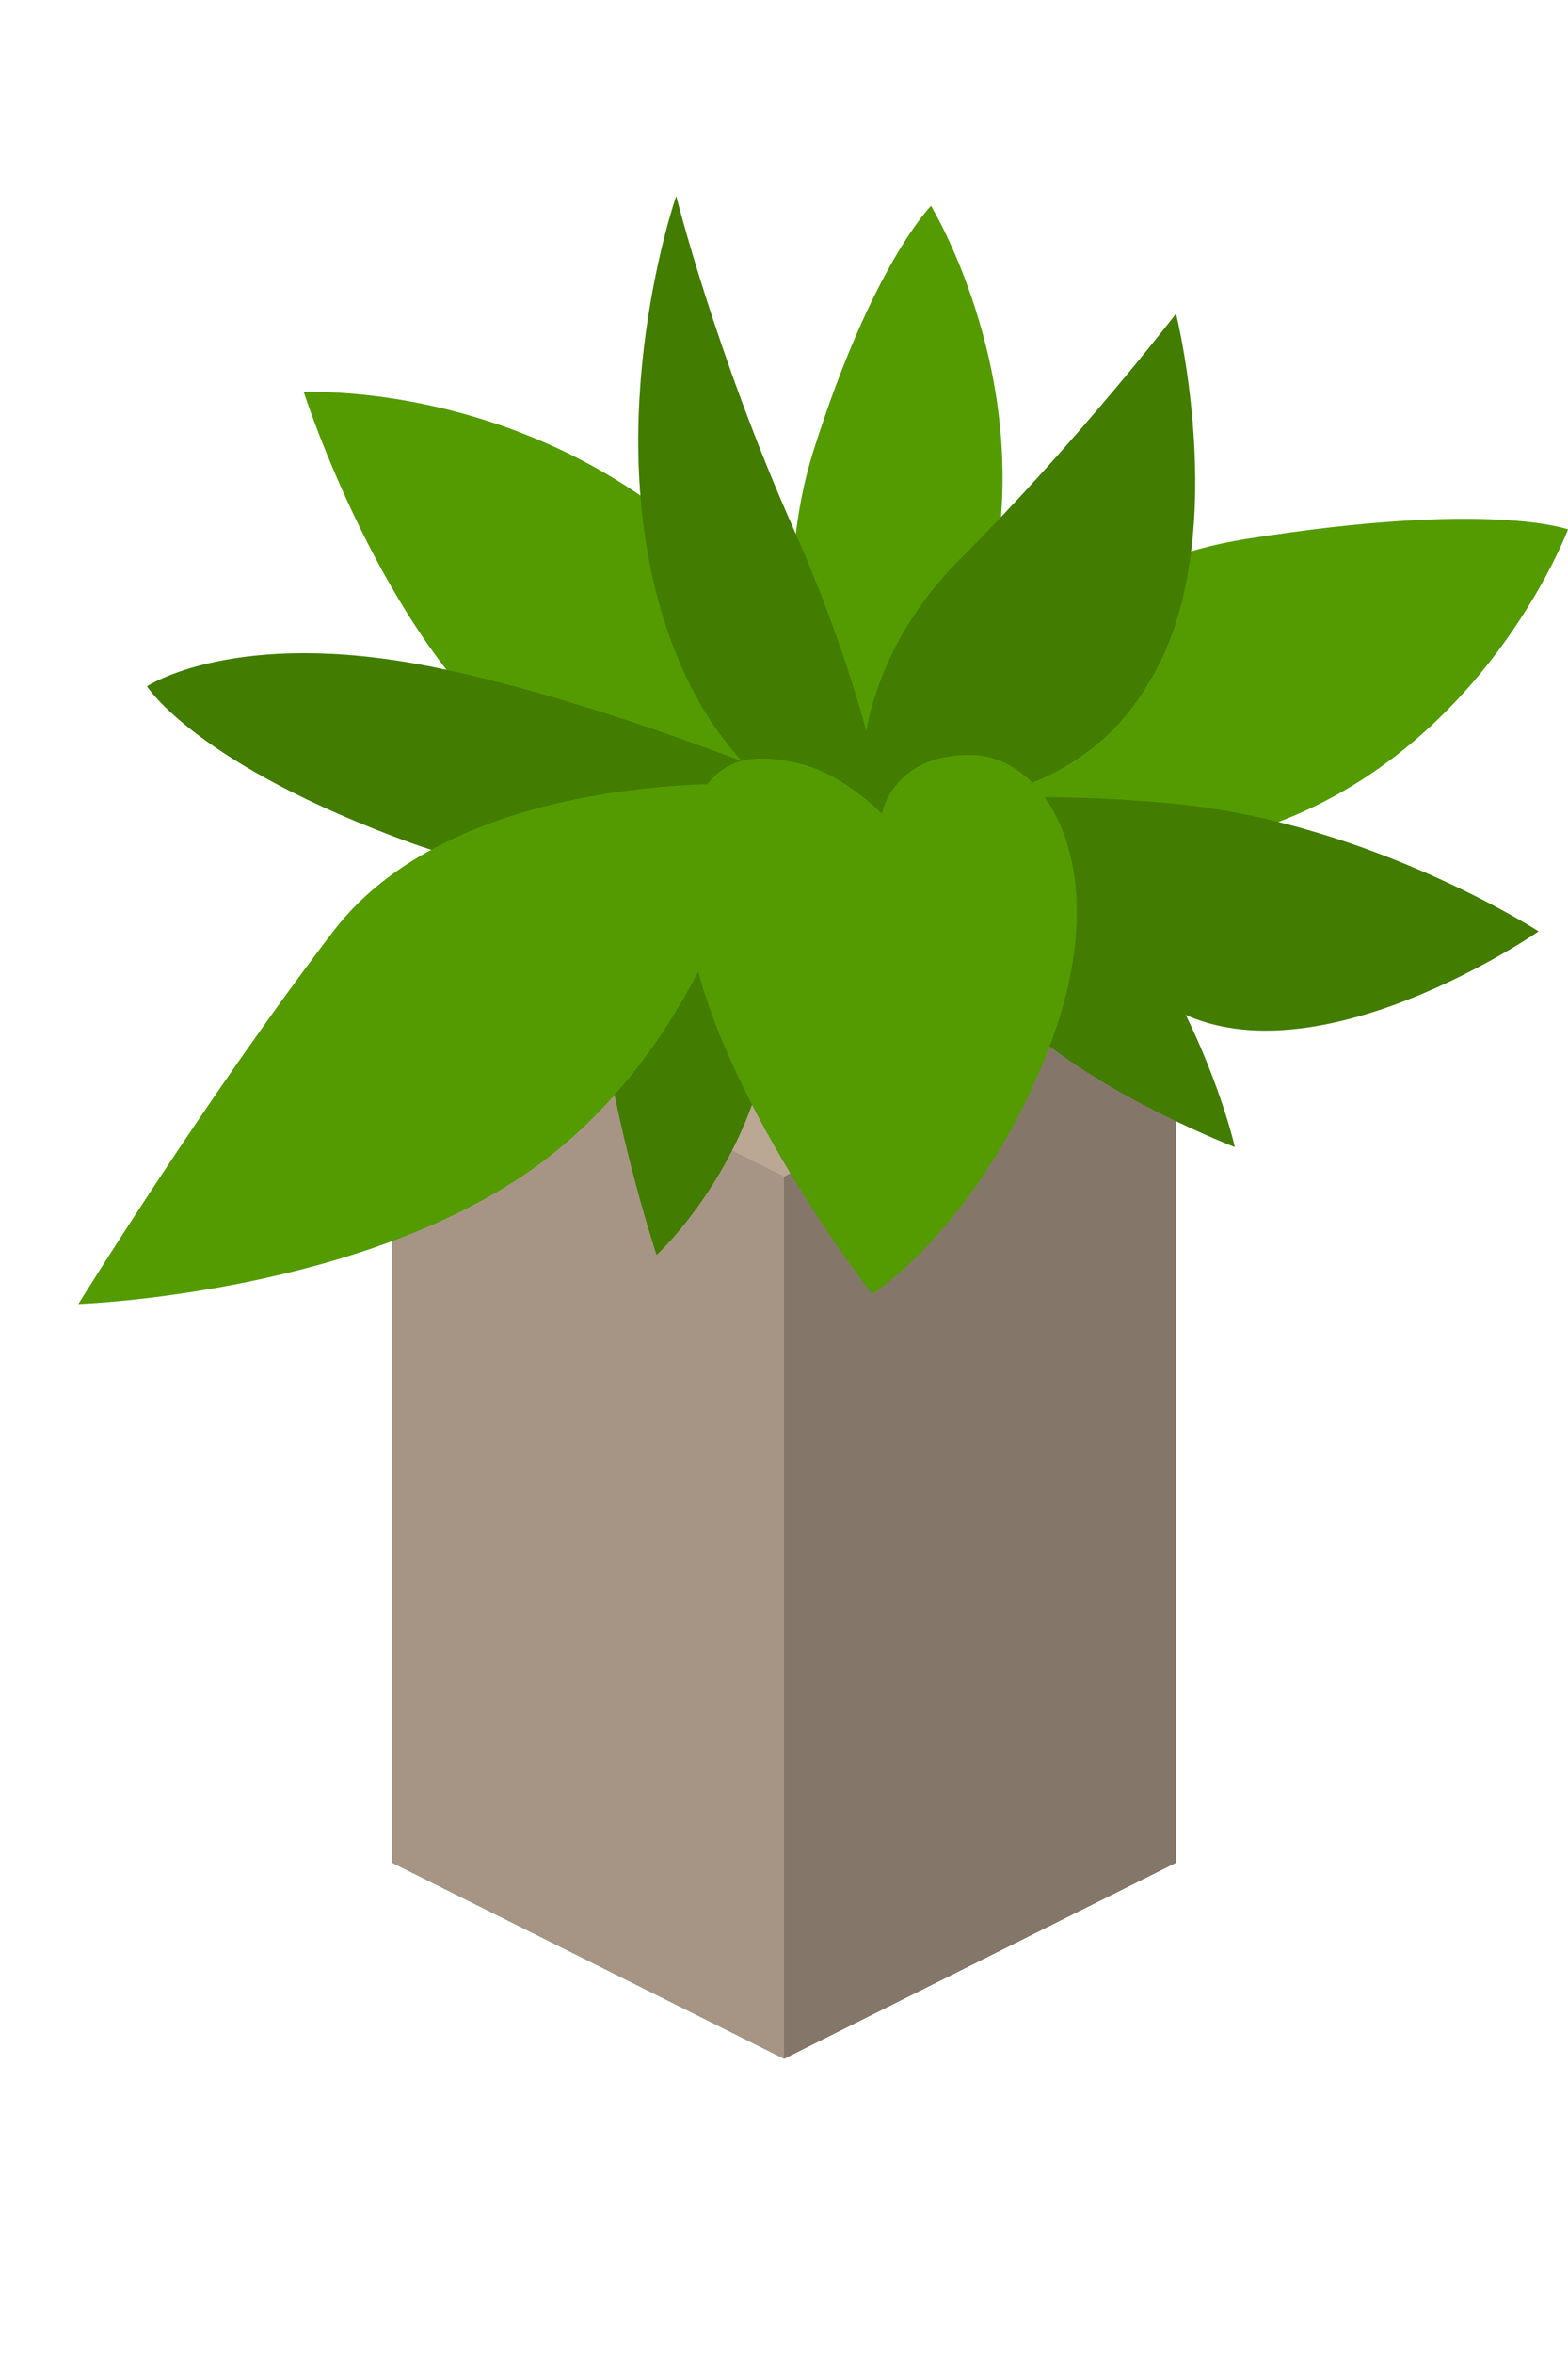 <svg xmlns:xlink="http://www.w3.org/1999/xlink"  enable-background="new 0 0 16 24" height="24" viewBox="0 0 16 24" width="16" xmlns="http://www.w3.org/2000/svg"><path d="m4 10v9l4 2 4-2v-9l-4-2z" fill="#baa794"/><path d="m8 21-4-2v-9l4 2z" opacity=".11"/><path d="m8 21 4-2v-9l-4 2z" opacity=".29"/><g fill="#539b00"><path d="m8.5 8.8s-.8-2.3-.2-4.2 1.2-2.5 1.2-2.5 1.1 1.8.6 3.9c-.4 2.1-1.6 2.8-1.6 2.8z"/><path d="m8.9 8.3s1.3-2.4 3.8-2.8 3.3-.1 3.3-.1-.9 2.4-3.3 3.1-3.8-.2-3.8-.2z"/><path d="m8.8 8.5s-.5-2.2-2.2-3.4-3.5-1.1-3.5-1.1.8 2.5 2.2 3.6 3.5.9 3.5.9z"/><path d="m7.1 8.2s-1.1.5-1 1.8.6 2.8.6 2.8 1.2-1.1 1.2-2.8c.1-1.6-.8-1.8-.8-1.8z"/><path d="m8.1 8.3s2.2.6 3.6 1.8 4-.6 4-.6-1.7-1.1-3.7-1.3-3.9.1-3.9.1z"/></g><path d="m8.1 8.3s2.2.6 3.6 1.8 4-.6 4-.6-1.7-1.1-3.7-1.3-3.9.1-3.9.1z" opacity=".2"/><path d="m9.9 8.4s1.3.4 1.9 1.4.8 1.9.8 1.9-1.3-.5-2.1-1.2c-.8-.8-.6-2.1-.6-2.1z" fill="#539b00"/><path d="m8.8 8.2s-.2-1.3 1-2.5 2.2-2.5 2.2-2.5.6 2.4-.3 3.8c-.9 1.5-2.9 1.2-2.9 1.2z" fill="#539b00"/><path d="m8.8 8.2s-.2-1.3 1-2.5 2.2-2.5 2.2-2.5.6 2.4-.3 3.8c-.9 1.5-2.9 1.2-2.9 1.2z" opacity=".2"/><path d="m9.1 8.6s-.2-1.4-1-3.2-1.2-3.4-1.2-3.4-.8 2.3-.1 4.4 2.3 2.2 2.3 2.2z" fill="#539b00"/><path d="m9.1 8.6s-.2-1.4-1-3.2-1.2-3.4-1.2-3.4-.8 2.3-.1 4.4 2.3 2.2 2.3 2.2z" opacity=".2"/><path d="m8.9 8.3s-2.5-1.1-4.5-1.5-2.9.2-2.9.2.5.8 2.7 1.6 4.7-.3 4.7-.3z" fill="#539b00"/><path d="m8.9 8.3s-2.5-1.1-4.5-1.5-2.9.2-2.9.2.5.8 2.7 1.6 4.7-.3 4.7-.3z" opacity=".2"/><path d="m7.1 8.2s-1.1.5-1 1.8.6 2.8.6 2.8 1.2-1.1 1.2-2.8c.1-1.6-.8-1.8-.8-1.8z" opacity=".2"/><path d="m9.9 8.4s1.3.4 1.9 1.4.8 1.9.8 1.9-1.3-.5-2.1-1.2c-.8-.8-.6-2.1-.6-2.1z" opacity=".2"/><path d="m7.8 8s-3.1-.2-4.4 1.5-2.6 3.8-2.6 3.8 3-.1 4.8-1.5 2.2-3.8 2.2-3.8z" fill="#539b00"/><path d="m9 8.3s.1-.6.9-.6 1.5 1.2.8 3-1.8 2.5-1.8 2.5-1.8-2.3-1.9-4 .8-1.5 1.2-1.4.8.5.8.5z" fill="#539b00"/></svg>